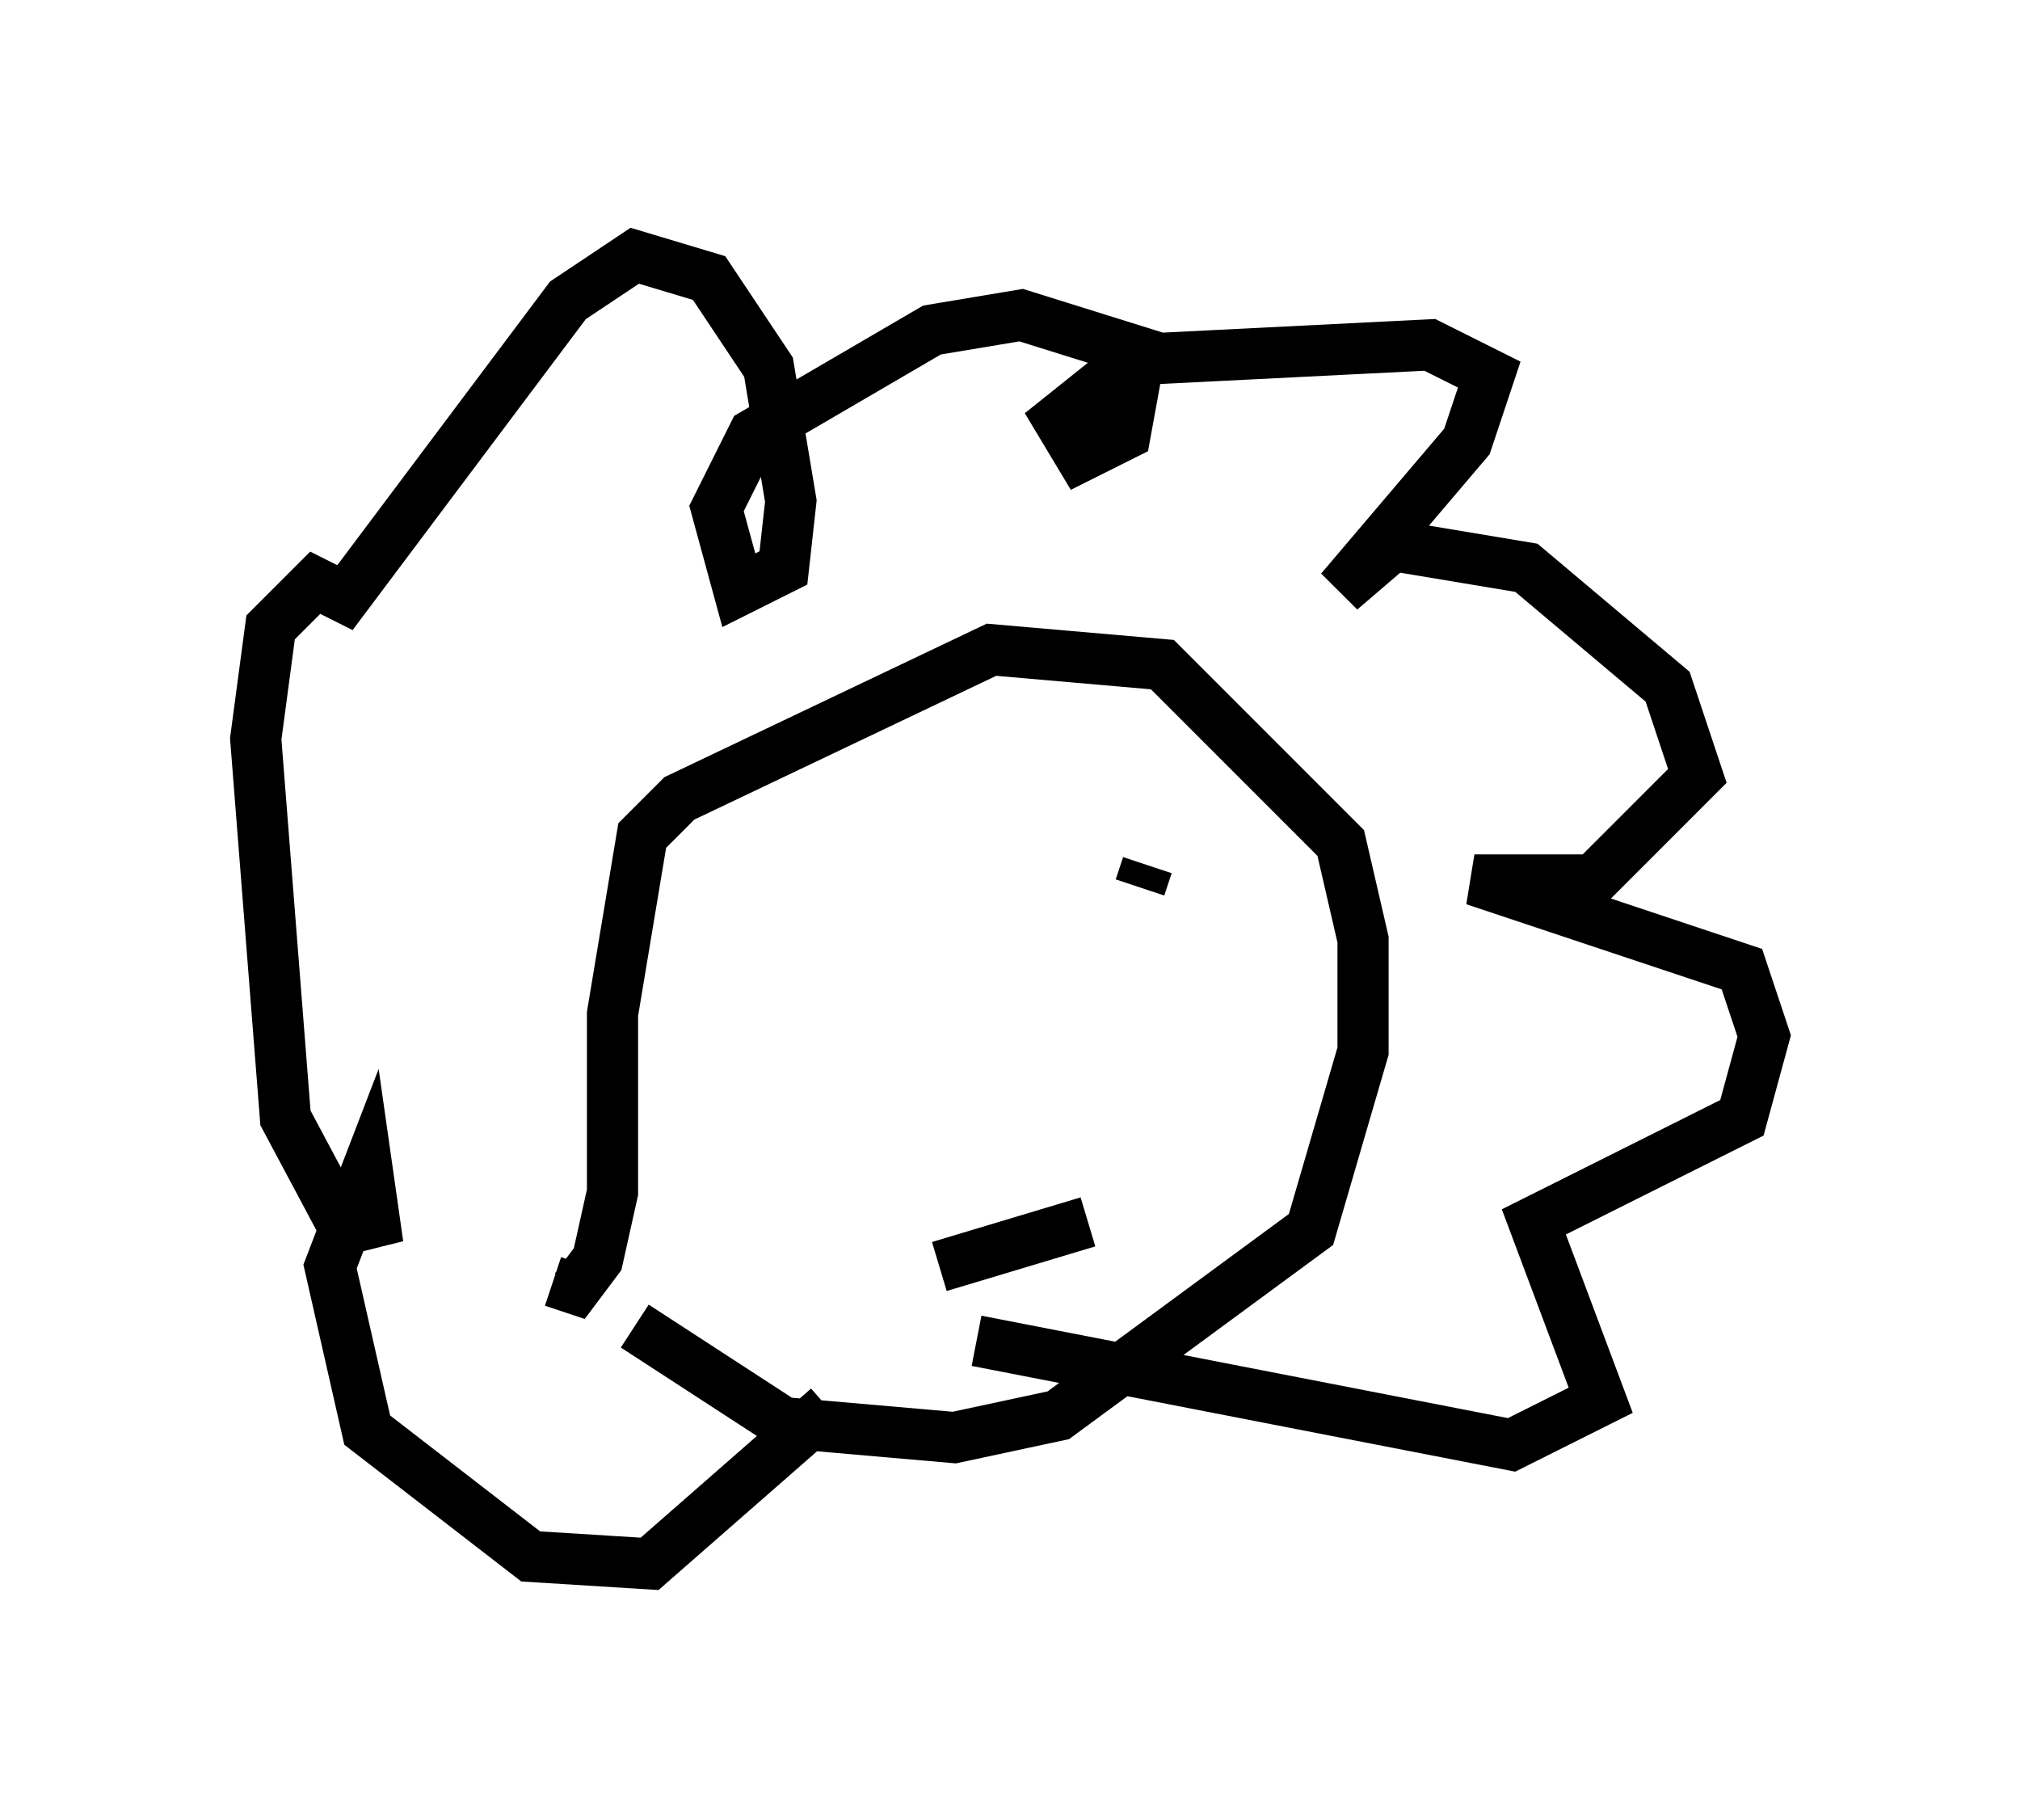 <?xml version="1.0" encoding="utf-8" ?>
<svg baseProfile="full" height="35.564" version="1.1" width="39.486" xmlns="http://www.w3.org/2000/svg" xmlns:ev="http://www.w3.org/2001/xml-events" xmlns:xlink="http://www.w3.org/1999/xlink"><defs /><rect fill="white" height="35.564" width="39.486" x="0" y="0" /><path d="M11.246, 24.754 m1.162, 1.162 l2.905, 1.888 3.341, 0.291 l2.034, -0.436 4.939, -3.631 l1.017, -3.486 0.0, -2.179 l-0.436, -1.888 -3.486, -3.486 l-3.341, -0.291 -6.101, 2.905 l-0.726, 0.726 -0.581, 3.486 l0.0, 3.486 -0.291, 1.307 l-0.436, 0.581 -0.436, -0.145 m5.374, 2.469 l-3.486, 3.05 -2.324, -0.145 l-3.196, -2.469 -0.726, -3.196 l0.726, -1.888 0.145, 1.017 l-0.581, 0.145 -1.162, -2.179 l-0.581, -7.408 0.291, -2.179 l0.872, -0.872 0.581, 0.291 l4.358, -5.81 1.307, -0.872 l1.453, 0.436 1.162, 1.743 l0.436, 2.615 -0.145, 1.307 l-0.872, 0.436 -0.436, -1.598 l0.726, -1.453 3.486, -2.034 l1.743, -0.291 2.324, 0.726 l-0.291, 1.598 -0.872, 0.436 l-0.436, -0.726 1.453, -1.162 l5.81, -0.291 1.162, 0.581 l-0.436, 1.307 -2.469, 2.905 l1.017, -0.872 2.615, 0.436 l2.76, 2.324 0.581, 1.743 l-2.034, 2.034 -2.324, 0.0 l5.229, 1.743 0.436, 1.307 l-0.436, 1.598 -4.067, 2.034 l1.307, 3.486 -1.743, 0.872 l-10.458, -2.034 m-2.615, -8.715 l0.0, 0.0 m5.81, -0.145 l0.145, -0.436 m-4.067, 7.844 l2.905, -0.872 " fill="none" stroke="black" stroke-width="1" /></svg>